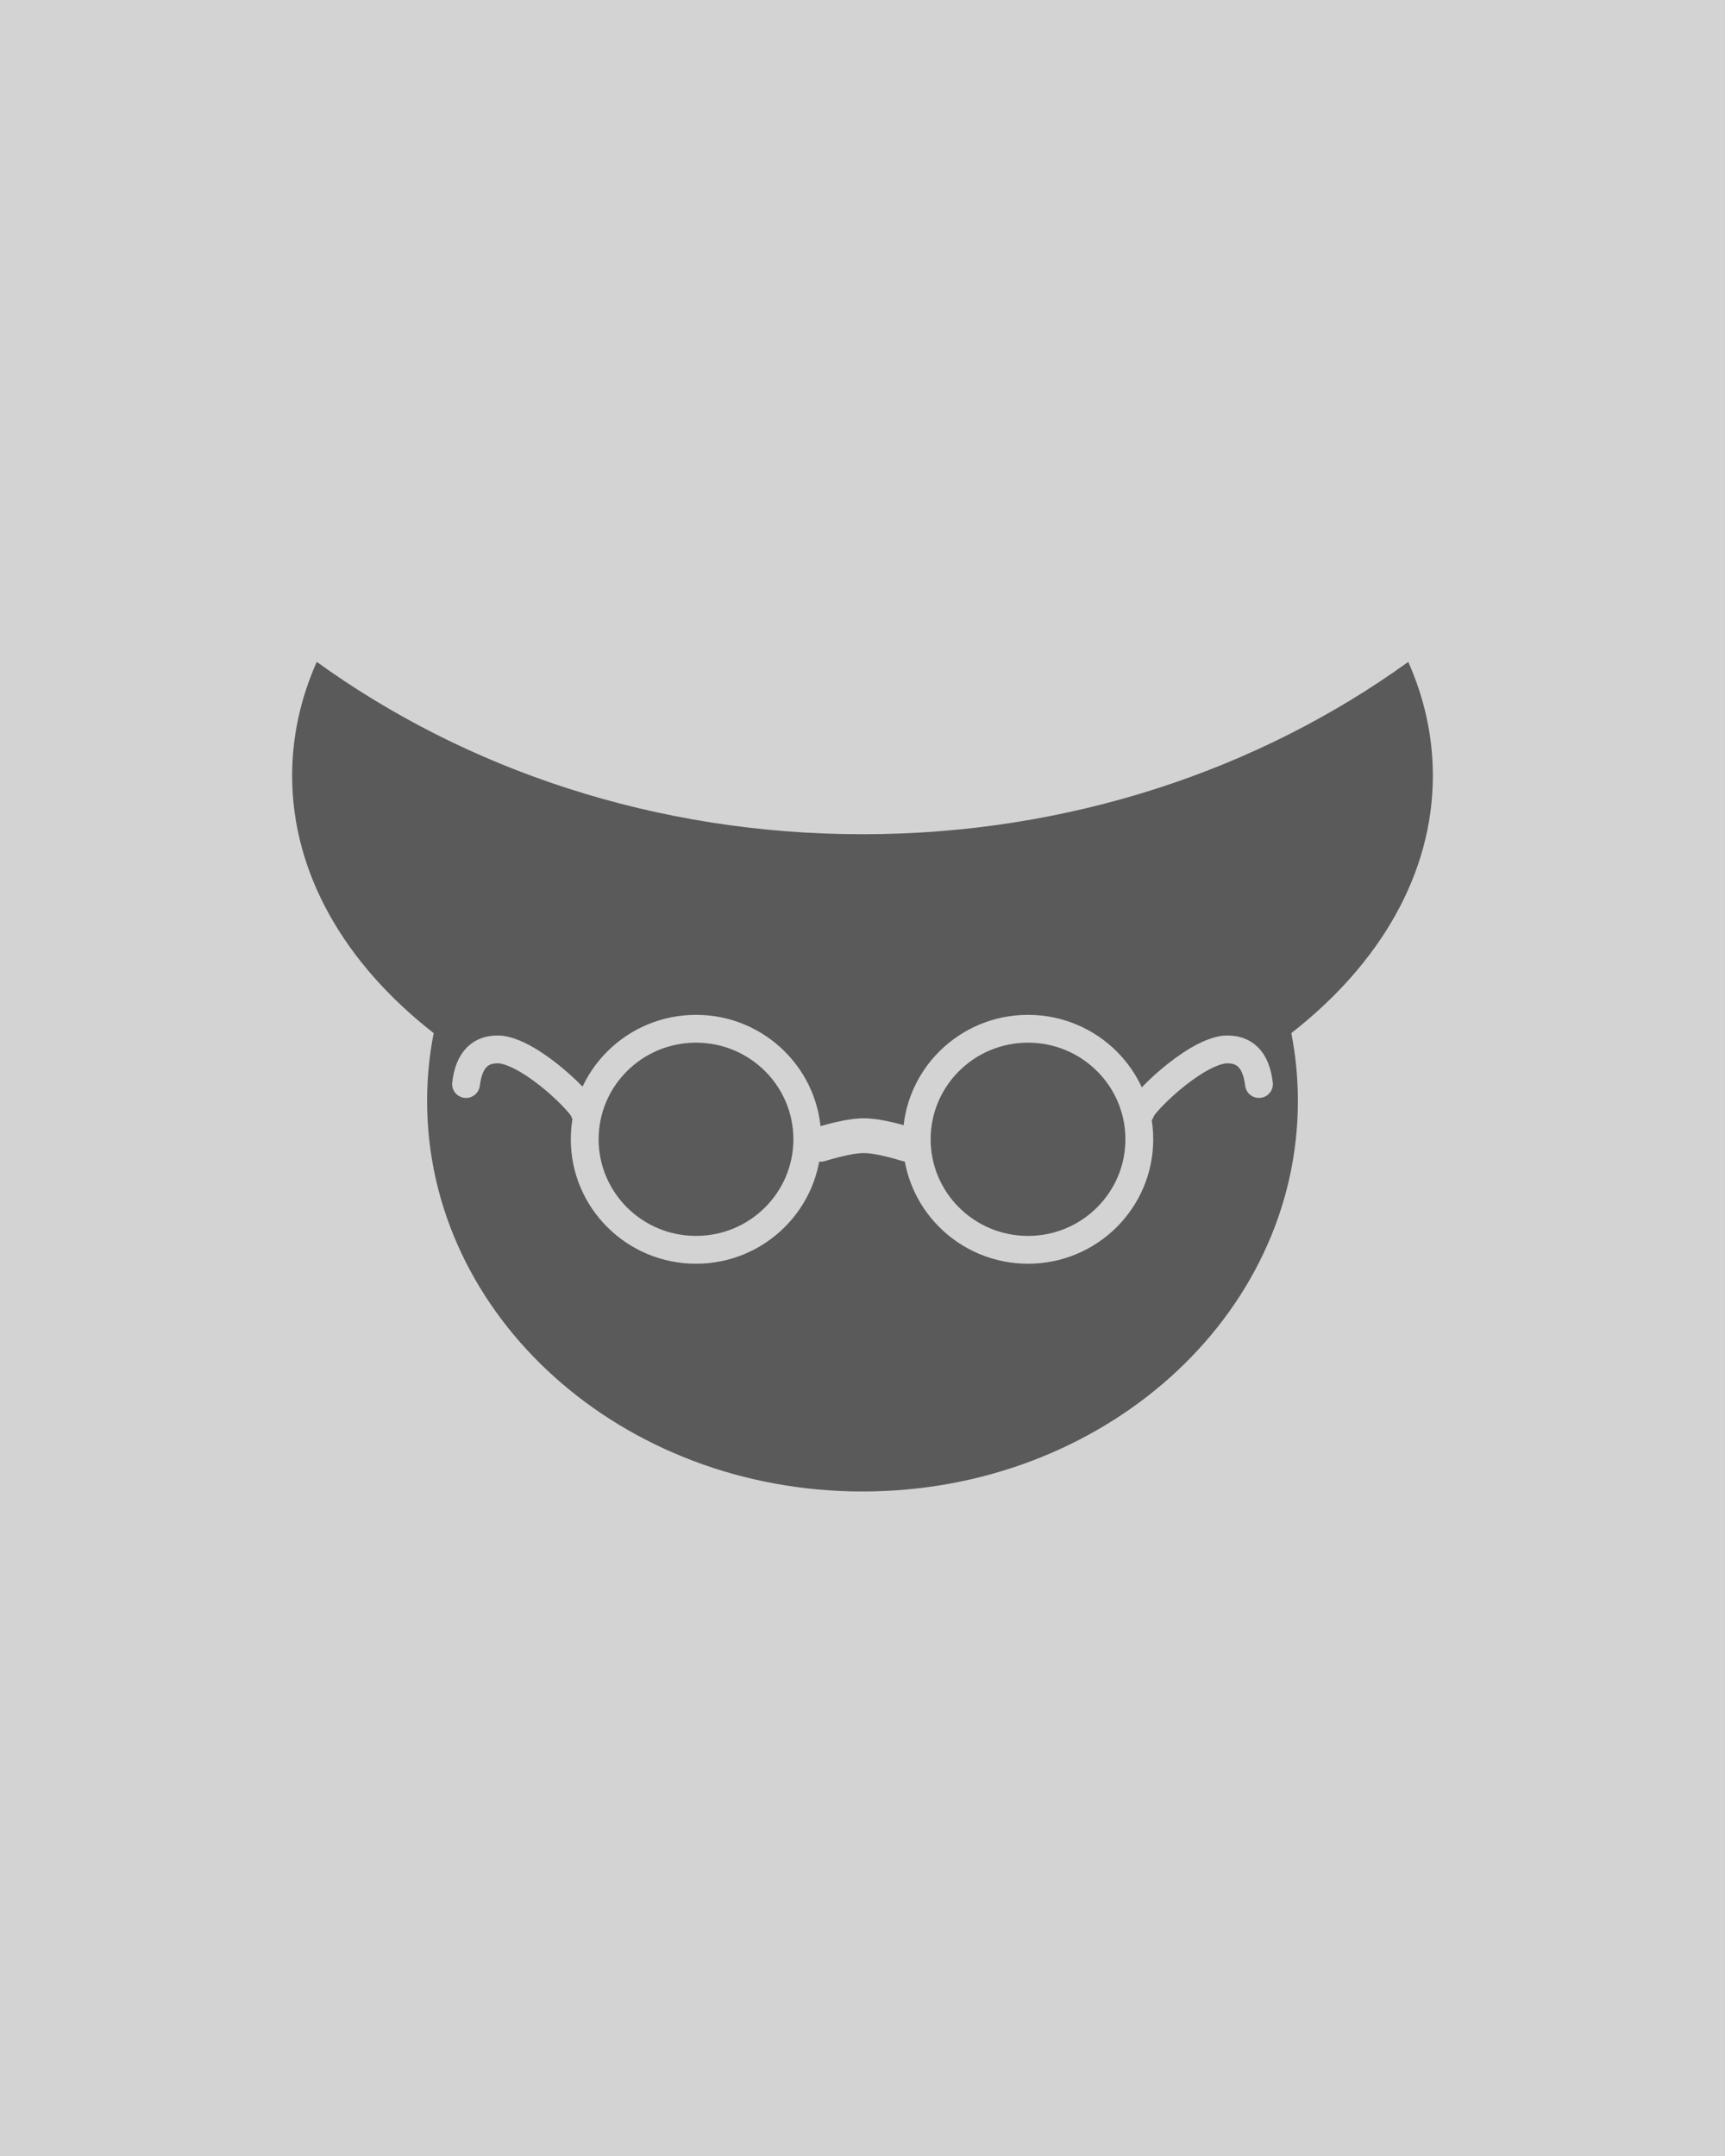 <?xml version="1.0" encoding="UTF-8"?>
<svg width="496px" height="620px" viewBox="0 0 496 620" version="1.1" xmlns="http://www.w3.org/2000/svg" xmlns:xlink="http://www.w3.org/1999/xlink">
    <title>back</title>
    <g id="memory-game" stroke="none" stroke-width="1" fill="none" fill-rule="evenodd">
        <g id="back">
            <rect id="Rectangle-Copy-10" fill="#D3D3D3" x="0" y="0" width="496" height="620"></rect>
            <g id="owlhead" transform="translate(248, 309.5) scale(-1, 1) translate(-248, -309.5) translate(84, 190)">
                <path d="M328,33.059 C328,61.422 312.639,87.329 287.302,107.093 C288.544,113.435 289.191,119.963 289.191,126.626 C289.191,188.637 233.141,238.907 164,238.907 C94.859,238.907 38.809,188.637 38.809,126.626 C38.809,119.963 39.456,113.435 40.698,107.09 C15.361,87.329 0,61.422 0,33.059 C0,21.675 2.474,10.688 7.075,0.334 C50.01,31.342 104.588,49.901 164,49.901 C223.412,49.901 277.99,31.342 320.922,0.336 C325.526,10.688 328,21.675 328,33.059 Z" id="Combined-Shape" fill="#5A5A5A"></path>
                <g id="glasses" transform="translate(49.593, 100.947)" stroke="#D3D3D3">
                    <g id="left" transform="translate(0.407, 0.446)" stroke-width="8">
                        <path d="M0,28.279 C0,26.425 14.632,11.656 24,10.42 C29.829,10.008 33.163,13.315 34,20.342" id="earhook-L" stroke-linecap="round" stroke-linejoin="round" transform="translate(17, 19.333) scale(-1, 1) translate(-17, -19.333) "></path>
                        <ellipse id="glass-L" cx="66.407" cy="36.231" rx="32" ry="31.786"></ellipse>
                    </g>
                    <g id="right" transform="translate(124.407, 0.446)" stroke-width="8">
                        <path d="M70,28.279 C70,26.425 84.632,11.656 94,10.42 C99.829,10.008 103.163,13.315 104,20.342" id="earhook-R" stroke-linecap="round" stroke-linejoin="round"></path>
                        <ellipse id="glass-R" cx="37.872" cy="36.231" rx="32" ry="31.786"></ellipse>
                    </g>
                    <path d="M101.552,38.123 C107.044,36.467 111.208,35.639 114.043,35.639 C116.878,35.639 121.042,36.467 126.534,38.123" id="Path" stroke-width="10" stroke-linecap="round"></path>
                </g>
            </g>
        </g>
    </g>
</svg>